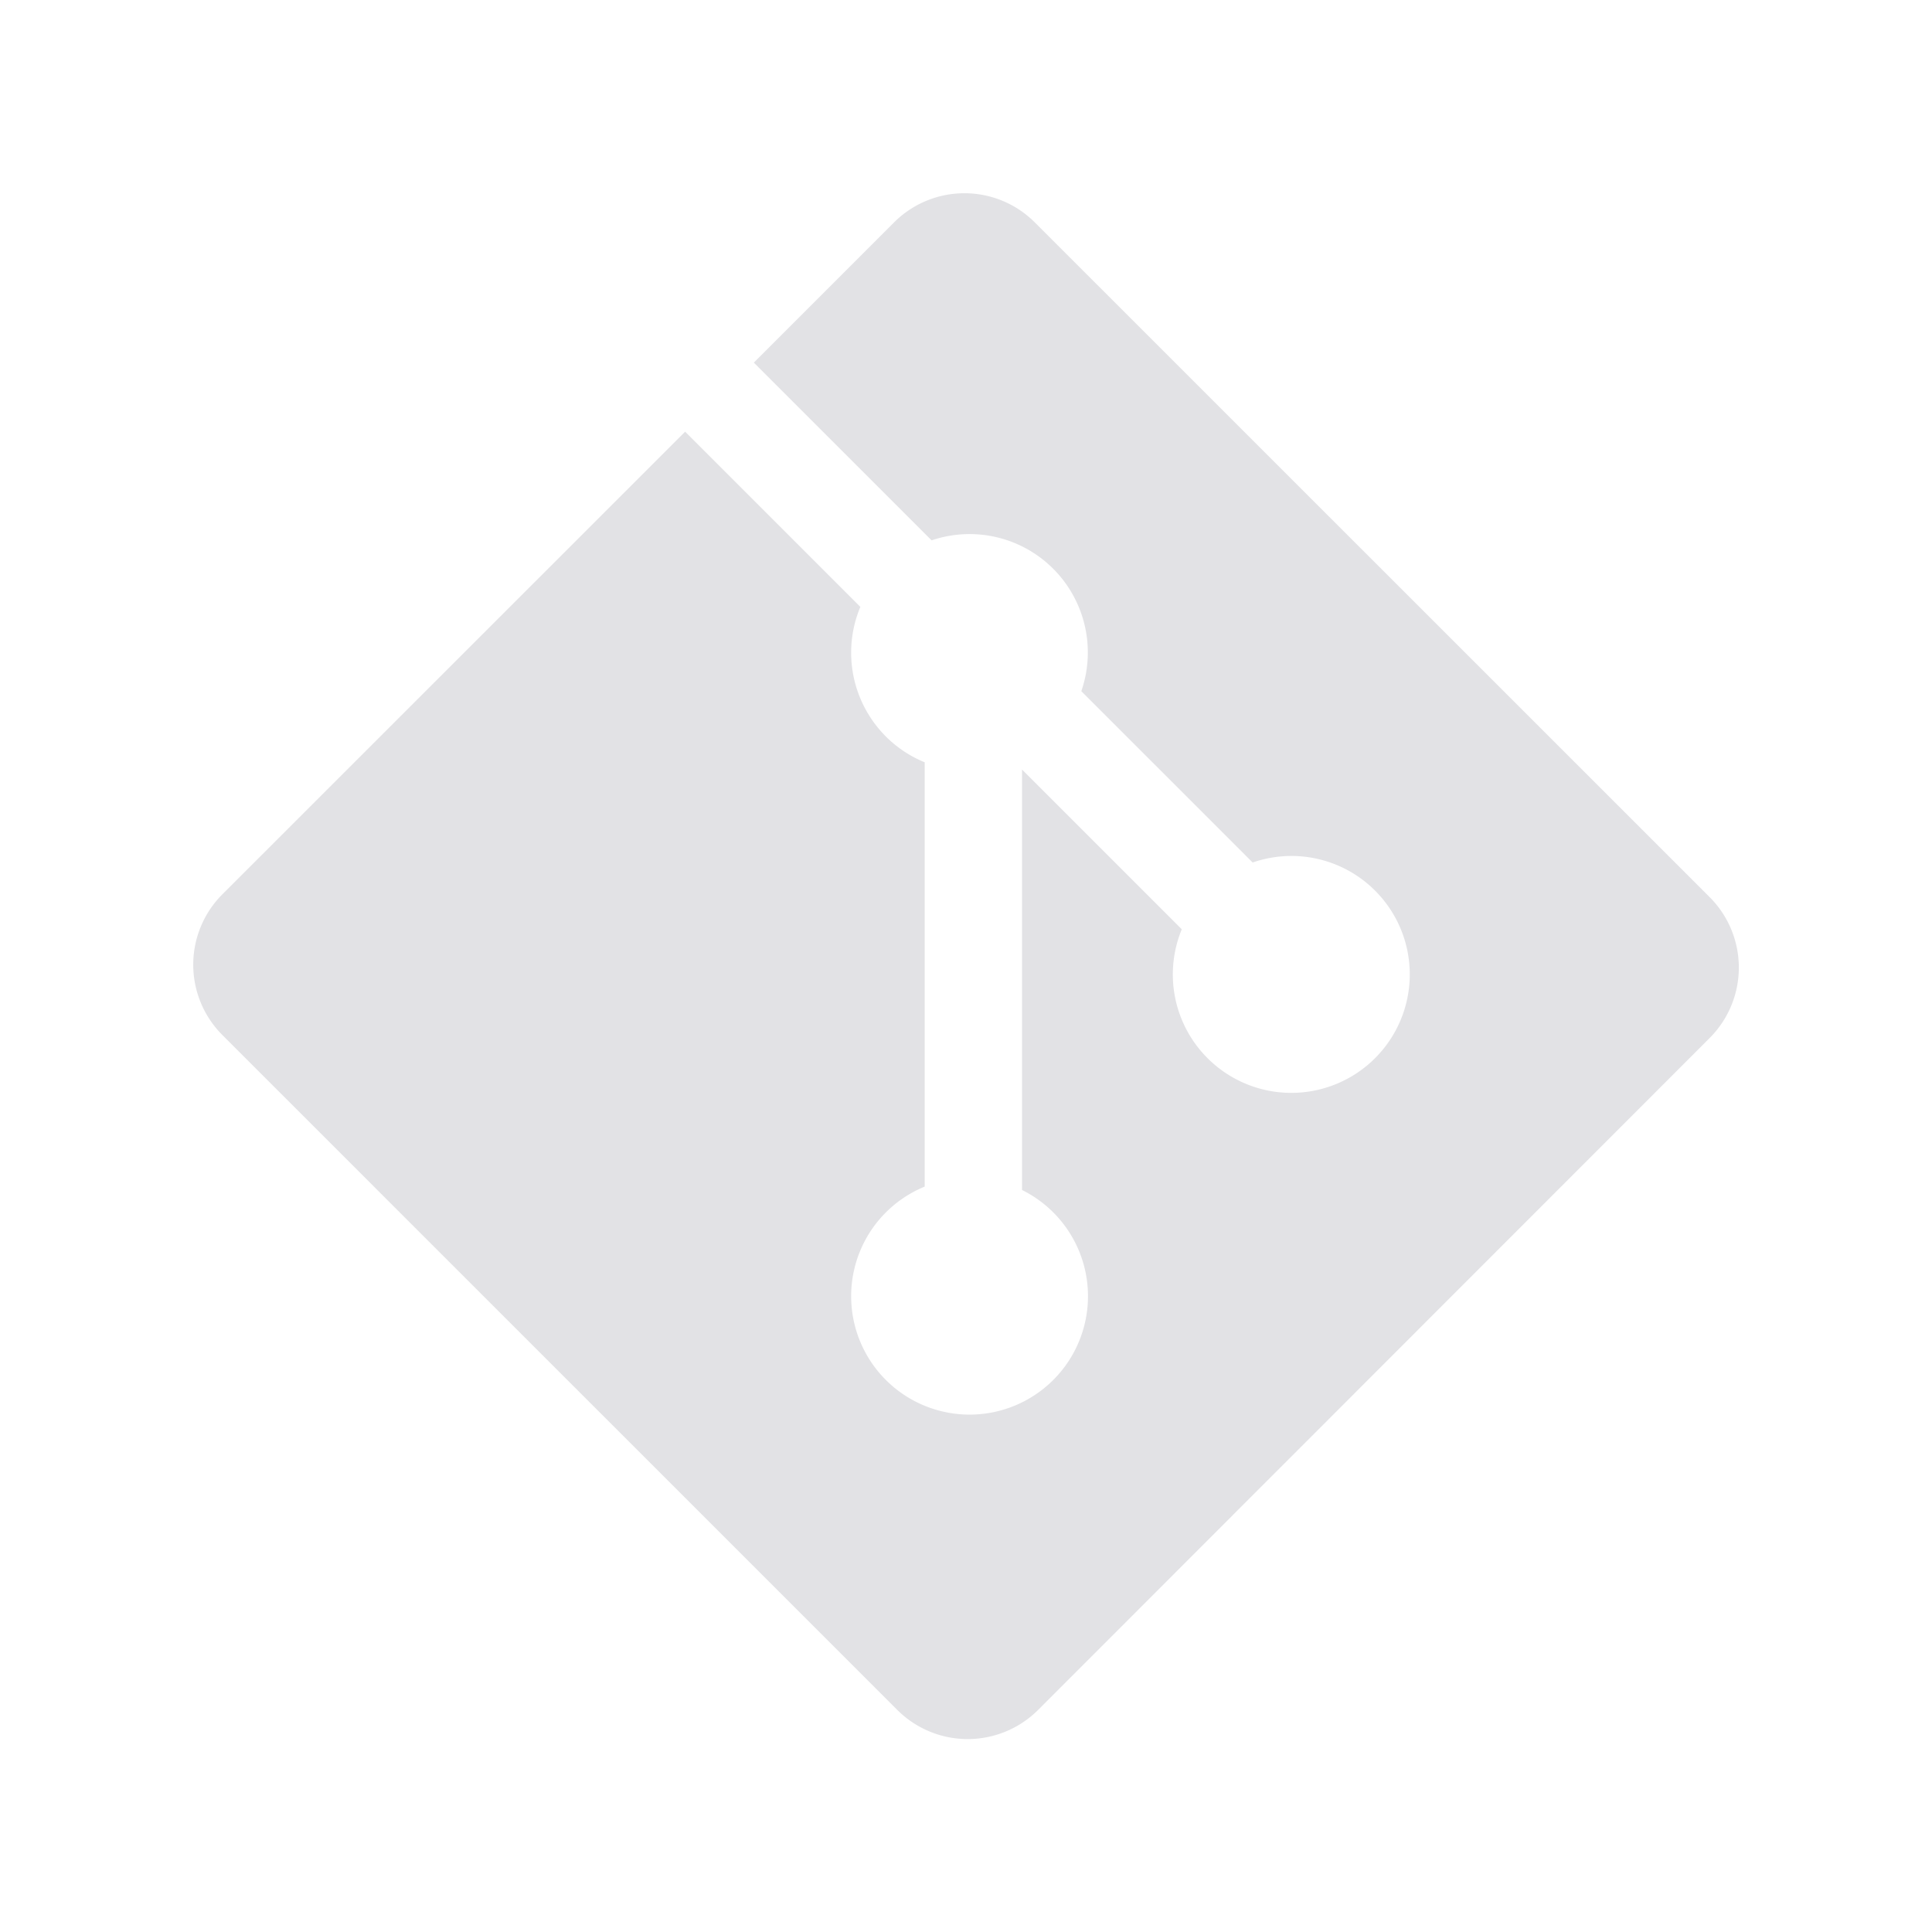 <svg viewBox="0 0 16 16" xmlns="http://www.w3.org/2000/svg">
  <defs>
    <style type="text/css" id="current-color-scheme">
      .ColorScheme-Text {
        color: #e2e2e5;
      }
    </style>
  </defs>
  <path
    d="M 14.159,7.43 8.57,1.842 a 0.824,0.824 0 0 0 -1.166,0 l -1.161,1.161 1.472,1.472 a 0.979,0.979 0 0 1 1.007,0.235 0.981,0.981 0 0 1 0.233,1.014 l 1.419,1.419 a 0.979,0.979 0 0 1 1.014,0.233 0.981,0.981 0 0 1 0,1.387 0.981,0.981 0 0 1 -1.388,0 0.98,0.98 0 0 1 -0.213,-1.067 l -1.323,-1.323 v 3.482 a 0.981,0.981 0 0 1 0.259,1.573 0.981,0.981 0 0 1 -1.387,0 0.981,0.981 0 0 1 0,-1.387 0.98,0.98 0 0 1 0.322,-0.214 v -3.514 a 0.975,0.975 0 0 1 -0.322,-0.214 0.982,0.982 0 0 1 -0.211,-1.073 l -1.451,-1.451 -3.832,3.831 a 0.824,0.824 0 0 0 0,1.166 l 5.589,5.589 a 0.825,0.825 0 0 0 1.166,0 L 14.159,8.596 a 0.825,0.825 0 0 0 0,-1.166"
    class="ColorScheme-Text" fill="currentColor" />
</svg>